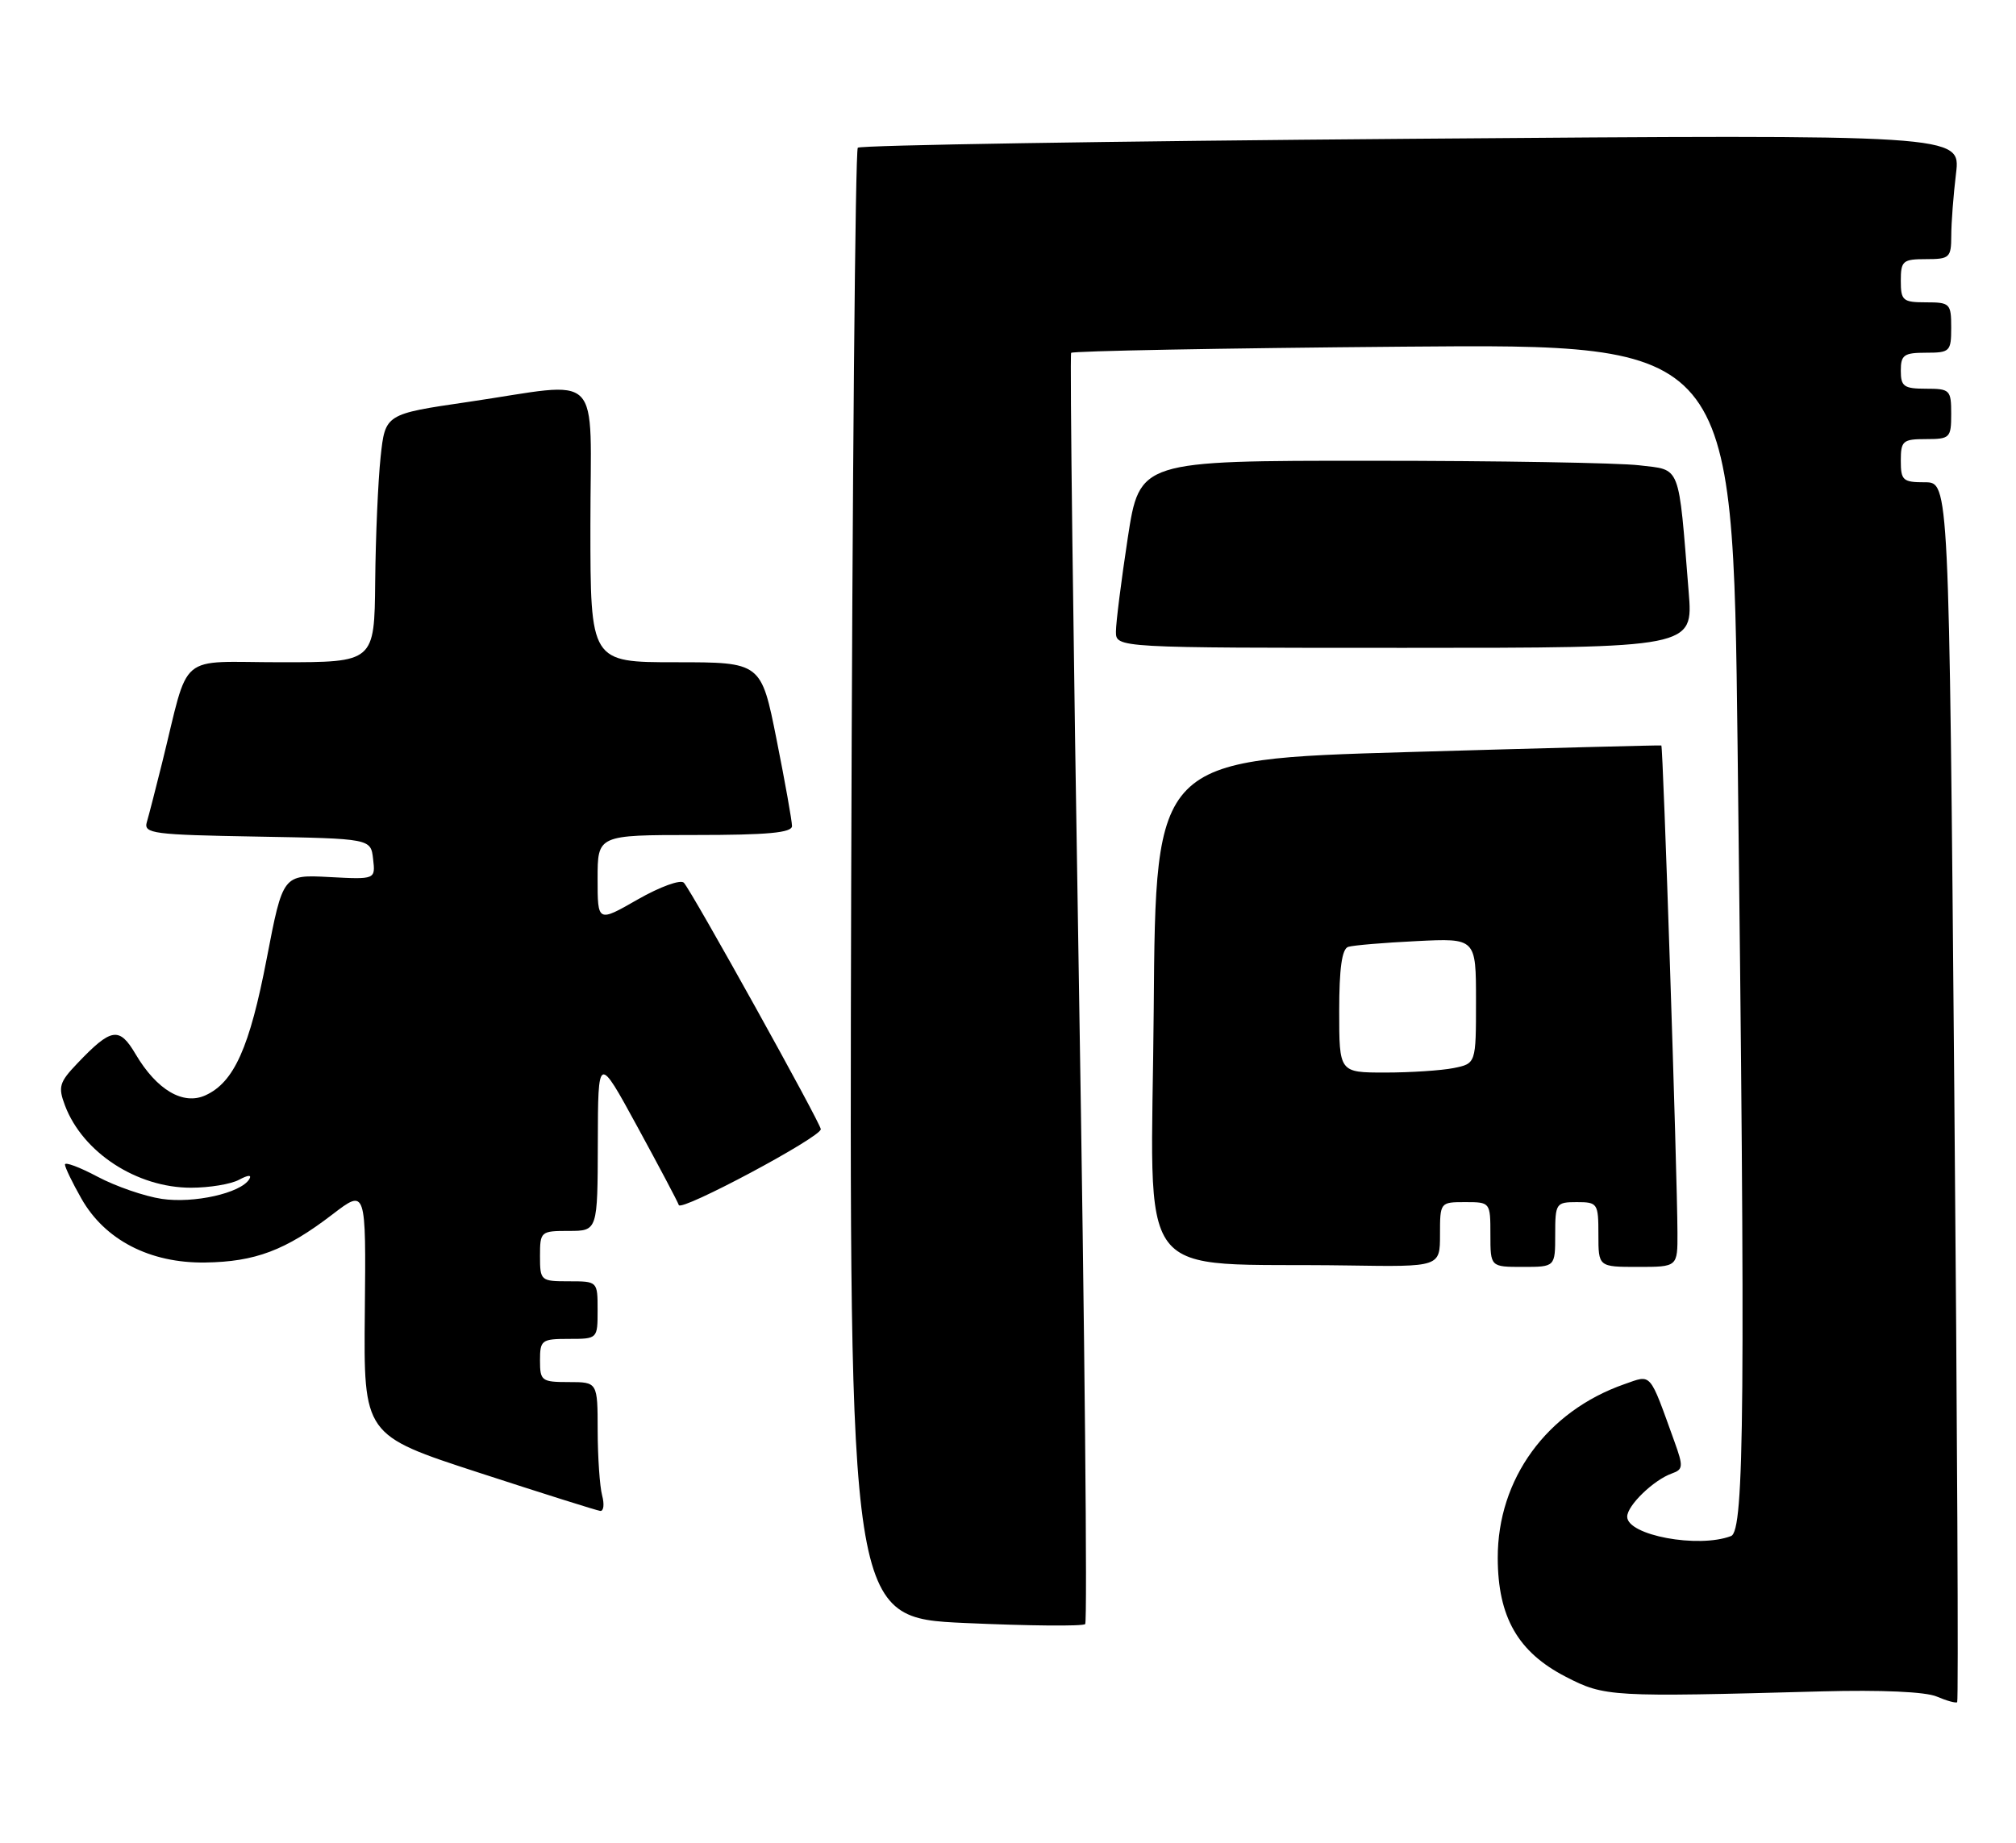 <?xml version="1.0" encoding="UTF-8" standalone="no"?>
<!DOCTYPE svg PUBLIC "-//W3C//DTD SVG 1.1//EN" "http://www.w3.org/Graphics/SVG/1.1/DTD/svg11.dtd" >
<svg xmlns="http://www.w3.org/2000/svg" xmlns:xlink="http://www.w3.org/1999/xlink" version="1.1" viewBox="0 0 280 256">
 <g >
 <path fill="currentColor"
d=" M 271.43 151.58 C 270.70 67.00 270.70 67.00 267.35 67.00 C 264.29 67.00 264.00 66.74 264.00 64.00 C 264.00 61.24 264.28 61.00 267.50 61.00 C 270.83 61.00 271.00 60.83 271.00 57.50 C 271.00 54.17 270.83 54.00 267.50 54.00 C 264.43 54.00 264.00 53.69 264.00 51.50 C 264.00 49.31 264.43 49.00 267.50 49.00 C 270.83 49.00 271.00 48.83 271.00 45.50 C 271.00 42.17 270.83 42.00 267.50 42.00 C 264.28 42.00 264.00 41.76 264.00 39.00 C 264.00 36.24 264.28 36.00 267.50 36.00 C 270.78 36.00 271.00 35.80 271.01 32.75 C 271.01 30.96 271.31 27.06 271.67 24.09 C 272.32 18.68 272.32 18.68 196.05 19.28 C 154.11 19.61 119.50 20.17 119.14 20.52 C 118.79 20.88 118.38 66.97 118.22 122.95 C 117.95 224.74 117.95 224.74 134.04 225.47 C 142.89 225.87 150.40 225.94 150.72 225.62 C 151.04 225.29 150.65 185.54 149.86 137.27 C 149.06 88.99 148.57 49.29 148.77 49.02 C 148.96 48.76 169.72 48.37 194.89 48.16 C 240.67 47.77 240.67 47.77 241.33 103.55 C 242.43 195.31 242.28 212.68 240.42 213.39 C 235.88 215.13 226.00 213.29 226.00 210.70 C 226.00 209.14 229.69 205.58 232.22 204.69 C 233.77 204.14 233.81 203.72 232.57 200.29 C 229.02 190.45 229.45 190.95 225.61 192.29 C 214.83 196.06 207.99 205.45 208.02 216.45 C 208.04 224.65 210.83 229.52 217.47 232.94 C 222.88 235.73 223.66 235.77 253.00 234.97 C 261.30 234.75 267.46 235.02 269.00 235.69 C 270.38 236.28 271.65 236.63 271.83 236.47 C 272.02 236.30 271.84 198.11 271.43 151.58 Z  M 83.63 207.75 C 83.30 206.51 83.02 202.46 83.01 198.75 C 83.00 192.00 83.00 192.00 79.00 192.00 C 75.22 192.00 75.00 191.83 75.00 189.00 C 75.00 186.17 75.22 186.00 79.00 186.00 C 83.00 186.00 83.00 186.00 83.00 182.00 C 83.00 178.00 83.00 178.00 79.00 178.00 C 75.10 178.00 75.00 177.92 75.00 174.50 C 75.00 171.08 75.10 171.00 79.00 171.00 C 83.00 171.00 83.00 171.00 83.03 158.75 C 83.06 146.50 83.06 146.50 88.51 156.50 C 91.51 162.00 94.11 166.91 94.28 167.41 C 94.61 168.34 114.00 157.99 114.00 156.87 C 114.00 156.07 96.07 123.78 94.98 122.63 C 94.53 122.15 91.68 123.18 88.58 124.95 C 83.00 128.15 83.00 128.15 83.00 122.07 C 83.00 116.00 83.00 116.00 96.50 116.00 C 106.63 116.00 110.00 115.69 110.00 114.75 C 110.00 114.06 109.04 108.66 107.86 102.75 C 105.72 92.00 105.72 92.00 93.86 92.00 C 82.00 92.00 82.00 92.00 82.00 73.00 C 82.00 50.95 84.07 53.04 65.00 55.84 C 53.50 57.52 53.50 57.52 52.86 63.51 C 52.51 66.81 52.17 74.56 52.11 80.75 C 52.00 92.00 52.00 92.00 39.04 92.00 C 24.39 92.00 26.41 90.29 22.51 106.00 C 21.62 109.58 20.67 113.28 20.39 114.22 C 19.93 115.80 21.27 115.97 35.69 116.22 C 51.50 116.50 51.50 116.50 51.82 119.34 C 52.15 122.18 52.15 122.18 45.72 121.84 C 39.29 121.50 39.29 121.50 37.05 133.14 C 34.67 145.53 32.51 150.35 28.54 152.16 C 25.44 153.58 21.77 151.42 18.83 146.44 C 16.56 142.59 15.46 142.77 10.71 147.76 C 8.23 150.36 8.05 151.00 9.03 153.59 C 11.50 160.11 19.00 165.00 26.53 165.00 C 29.06 165.00 32.06 164.51 33.19 163.90 C 34.48 163.21 35.01 163.18 34.61 163.83 C 33.41 165.76 26.92 167.21 22.47 166.55 C 20.06 166.19 16.05 164.80 13.55 163.47 C 11.05 162.14 9.01 161.38 9.02 161.78 C 9.03 162.18 10.05 164.30 11.30 166.50 C 14.56 172.26 20.82 175.50 28.50 175.39 C 35.45 175.29 39.66 173.70 46.17 168.71 C 50.84 165.13 50.84 165.13 50.67 182.25 C 50.50 199.37 50.50 199.37 66.50 204.58 C 75.30 207.45 82.89 209.84 83.37 209.90 C 83.84 209.95 83.96 208.99 83.63 207.75 Z  M 200.00 171.50 C 200.00 167.02 200.02 167.00 203.50 167.00 C 206.98 167.00 207.00 167.02 207.00 171.50 C 207.00 176.00 207.00 176.00 211.50 176.00 C 216.00 176.00 216.00 176.00 216.00 171.50 C 216.00 167.17 216.11 167.00 219.00 167.00 C 221.89 167.00 222.00 167.17 222.00 171.50 C 222.00 176.00 222.00 176.00 227.50 176.00 C 233.00 176.00 233.00 176.00 232.98 171.25 C 232.95 162.85 230.99 103.65 230.74 103.56 C 230.61 103.51 214.75 103.92 195.50 104.48 C 160.50 105.50 160.50 105.50 160.24 140.21 C 159.94 179.44 156.82 175.33 187.25 175.80 C 200.00 176.00 200.00 176.00 200.00 171.50 Z  M 234.54 82.25 C 233.09 64.23 233.52 65.34 227.67 64.64 C 224.83 64.30 208.05 64.01 190.39 64.01 C 158.28 64.00 158.28 64.00 156.63 74.75 C 155.73 80.66 154.99 86.51 154.99 87.75 C 155.00 90.00 155.00 90.00 195.09 90.00 C 235.17 90.00 235.17 90.00 234.54 82.25 Z  M 186.00 140.47 C 186.00 134.52 186.38 131.82 187.25 131.54 C 187.94 131.32 192.21 130.96 196.75 130.74 C 205.00 130.33 205.00 130.33 205.00 139.04 C 205.00 147.75 205.00 147.75 201.88 148.38 C 200.16 148.72 195.88 149.00 192.38 149.00 C 186.00 149.00 186.00 149.00 186.00 140.47 Z "/>
</g>
</svg>